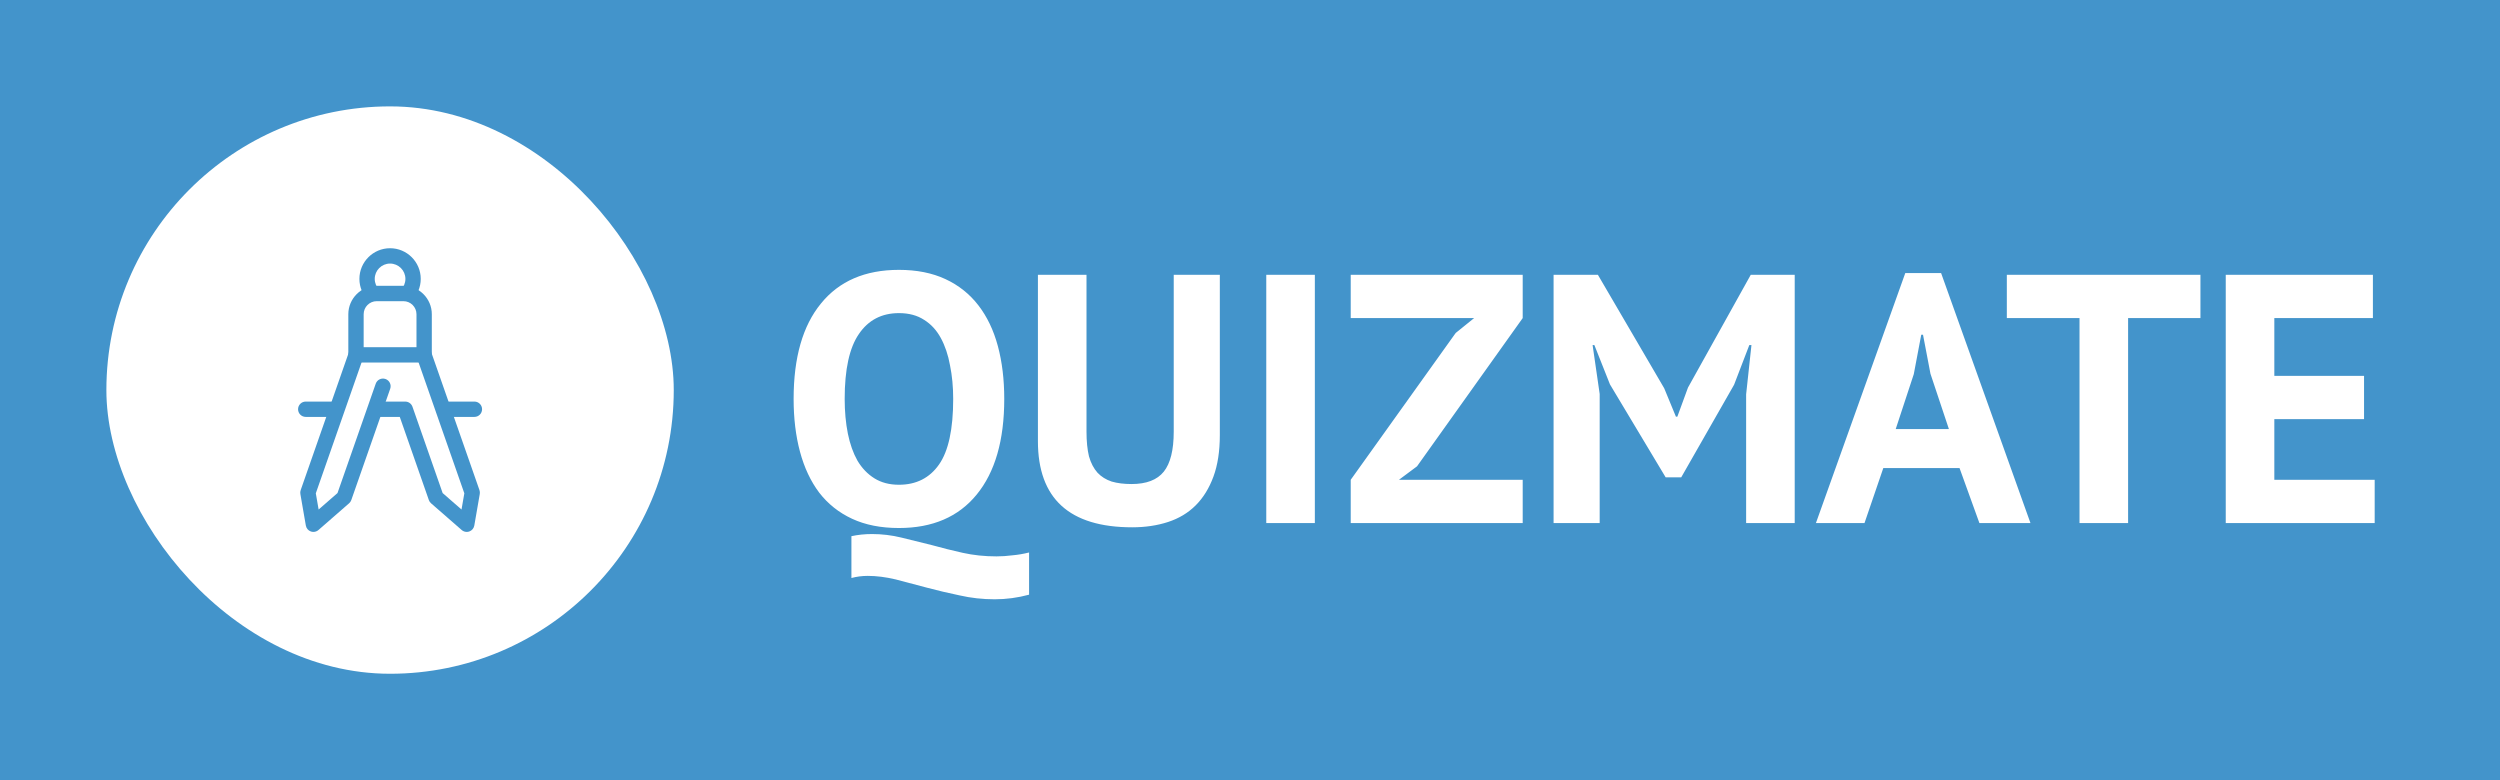 <svg width="282" height="88" viewBox="0 0 282 88" fill="none" xmlns="http://www.w3.org/2000/svg">
<rect width="282" height="88" fill="#4394CB"/>
<rect x="12" y="12" width="64" height="64" rx="32" fill="white"/>
<path d="M52.649 60C52.443 60 52.24 59.926 52.08 59.787L48.621 56.77C48.508 56.672 48.422 56.546 48.373 56.404L45.095 47.027L42.27 47.027L42.27 45.297L45.709 45.298C46.076 45.298 46.404 45.53 46.525 45.877L49.93 55.617L52.059 57.474L52.376 55.645L45.778 36.77L47.411 36.199L54.083 55.286C54.132 55.425 54.144 55.574 54.119 55.72L53.501 59.283C53.447 59.591 53.232 59.846 52.938 59.95C52.844 59.984 52.746 60 52.649 60Z" fill="#4394CB"/>
<path d="M44 34.919C42.092 34.919 40.541 33.367 40.541 31.459C40.541 29.552 42.092 28 44 28C45.908 28 47.459 29.552 47.459 31.459C47.459 33.367 45.908 34.919 44 34.919ZM44 29.73C43.046 29.73 42.27 30.506 42.27 31.459C42.27 32.413 43.046 33.189 44 33.189C44.954 33.189 45.73 32.413 45.73 31.459C45.73 30.506 44.954 29.73 44 29.73Z" fill="#4394CB"/>
<path d="M35.351 60C35.254 60 35.157 59.984 35.062 59.95C34.768 59.846 34.553 59.591 34.499 59.283L33.881 55.72C33.856 55.574 33.868 55.425 33.917 55.286L40.589 36.199C40.746 35.749 41.24 35.511 41.691 35.668C42.142 35.826 42.379 36.319 42.222 36.77L35.623 55.645L35.941 57.474L38.07 55.617L42.382 43.282C42.539 42.831 43.033 42.593 43.484 42.751C43.935 42.909 44.172 43.402 44.015 43.853L39.627 56.404C39.578 56.546 39.492 56.672 39.379 56.77L35.92 59.787C35.76 59.926 35.557 60 35.351 60Z" fill="#4394CB"/>
<path d="M47.844 40.026H40.156V35.446C40.156 34.154 41.203 33.107 42.494 33.107H45.505C46.797 33.107 47.844 34.154 47.844 35.446V40.026H47.844Z" fill="white"/>
<path d="M47.844 40.891H40.156C39.679 40.891 39.291 40.504 39.291 40.026V35.446C39.291 33.679 40.728 32.242 42.494 32.242H45.505C47.272 32.242 48.709 33.679 48.709 35.446V40.026C48.709 40.504 48.322 40.891 47.844 40.891ZM41.021 39.161H46.979V35.446C46.979 34.633 46.318 33.972 45.505 33.972H42.495C41.682 33.972 41.021 34.633 41.021 35.446V39.161V39.161Z" fill="#4394CB"/>
<path d="M53.514 47.027H50.054C49.577 47.027 49.189 46.64 49.189 46.162C49.189 45.685 49.577 45.297 50.054 45.297H53.514C53.991 45.297 54.378 45.685 54.378 46.162C54.378 46.64 53.991 47.027 53.514 47.027Z" fill="#4394CB"/>
<path d="M37.946 47.027H34.486C34.009 47.027 33.622 46.64 33.622 46.162C33.622 45.685 34.009 45.297 34.486 45.297H37.946C38.423 45.297 38.811 45.685 38.811 46.162C38.811 46.64 38.423 47.027 37.946 47.027Z" fill="#4394CB"/>
<path d="M116.08 67.08C114.8 67.427 113.507 67.6 112.2 67.6C110.84 67.6 109.52 67.453 108.24 67.16C106.96 66.893 105.72 66.6 104.52 66.28C103.32 65.96 102.16 65.653 101.04 65.36C99.92 65.093 98.867 64.96 97.88 64.96C97.24 64.96 96.627 65.04 96.04 65.2V60.48C96.787 60.32 97.56 60.24 98.36 60.24C99.48 60.24 100.587 60.373 101.68 60.64C102.8 60.907 103.933 61.187 105.08 61.48C106.227 61.8 107.4 62.093 108.6 62.36C109.8 62.627 111.067 62.76 112.4 62.76C112.987 62.76 113.587 62.72 114.2 62.64C114.813 62.587 115.44 62.48 116.08 62.32V67.08ZM89.52 45C89.52 40.333 90.547 36.747 92.6 34.24C94.653 31.707 97.587 30.44 101.4 30.44C103.4 30.44 105.147 30.787 106.64 31.48C108.133 32.173 109.373 33.16 110.36 34.44C111.347 35.72 112.08 37.253 112.56 39.04C113.04 40.827 113.28 42.813 113.28 45C113.28 49.667 112.24 53.267 110.16 55.8C108.107 58.307 105.187 59.56 101.4 59.56C99.373 59.56 97.613 59.213 96.12 58.52C94.627 57.827 93.387 56.84 92.4 55.56C91.44 54.28 90.72 52.747 90.24 50.96C89.76 49.173 89.52 47.187 89.52 45ZM95.28 45C95.28 46.413 95.4 47.72 95.64 48.92C95.88 50.093 96.24 51.107 96.72 51.96C97.227 52.813 97.867 53.48 98.64 53.96C99.413 54.44 100.333 54.68 101.4 54.68C103.347 54.68 104.853 53.92 105.92 52.4C106.987 50.88 107.52 48.413 107.52 45C107.52 43.64 107.4 42.373 107.16 41.2C106.947 40.027 106.6 39 106.12 38.12C105.64 37.24 105.013 36.56 104.24 36.08C103.467 35.573 102.52 35.32 101.4 35.32C99.453 35.32 97.947 36.107 96.88 37.68C95.813 39.227 95.28 41.667 95.28 45ZM132.397 31H137.597V49.08C137.597 50.893 137.357 52.453 136.877 53.76C136.397 55.067 135.73 56.147 134.877 57C134.024 57.853 132.984 58.48 131.757 58.88C130.53 59.28 129.184 59.48 127.717 59.48C120.624 59.48 117.077 56.24 117.077 49.76V31H122.557V48.68C122.557 49.773 122.65 50.707 122.837 51.48C123.05 52.227 123.37 52.84 123.797 53.32C124.224 53.773 124.757 54.107 125.397 54.32C126.037 54.507 126.784 54.6 127.637 54.6C129.317 54.6 130.53 54.133 131.277 53.2C132.024 52.267 132.397 50.76 132.397 48.68V31ZM142.835 31H148.315V59H142.835V31ZM152.361 54.12L164.201 37.56L166.281 35.88H152.361V31H171.761V35.88L159.841 52.6L157.801 54.12H171.761V59H152.361V54.12ZM196.964 44.48L197.564 38.92H197.324L195.604 43.4L189.644 53.84H187.884L181.604 43.36L179.844 38.92H179.644L180.444 44.44V59H175.244V31H180.244L187.724 43.8L189.044 47H189.204L190.404 43.72L197.484 31H202.444V59H196.964V44.48ZM221.036 52.8H212.436L210.316 59H204.836L214.916 30.8H218.956L229.036 59H223.276L221.036 52.8ZM213.836 48.4H219.836L217.756 42.16L216.916 37.76H216.716L215.876 42.2L213.836 48.4ZM248.21 35.88H240.05V59H234.57V35.88H226.37V31H248.21V35.88ZM251.064 31H267.664V35.88H256.544V42.4H266.664V47.28H256.544V54.12H267.864V59H251.064V31Z" fill="white"/>
</svg>
